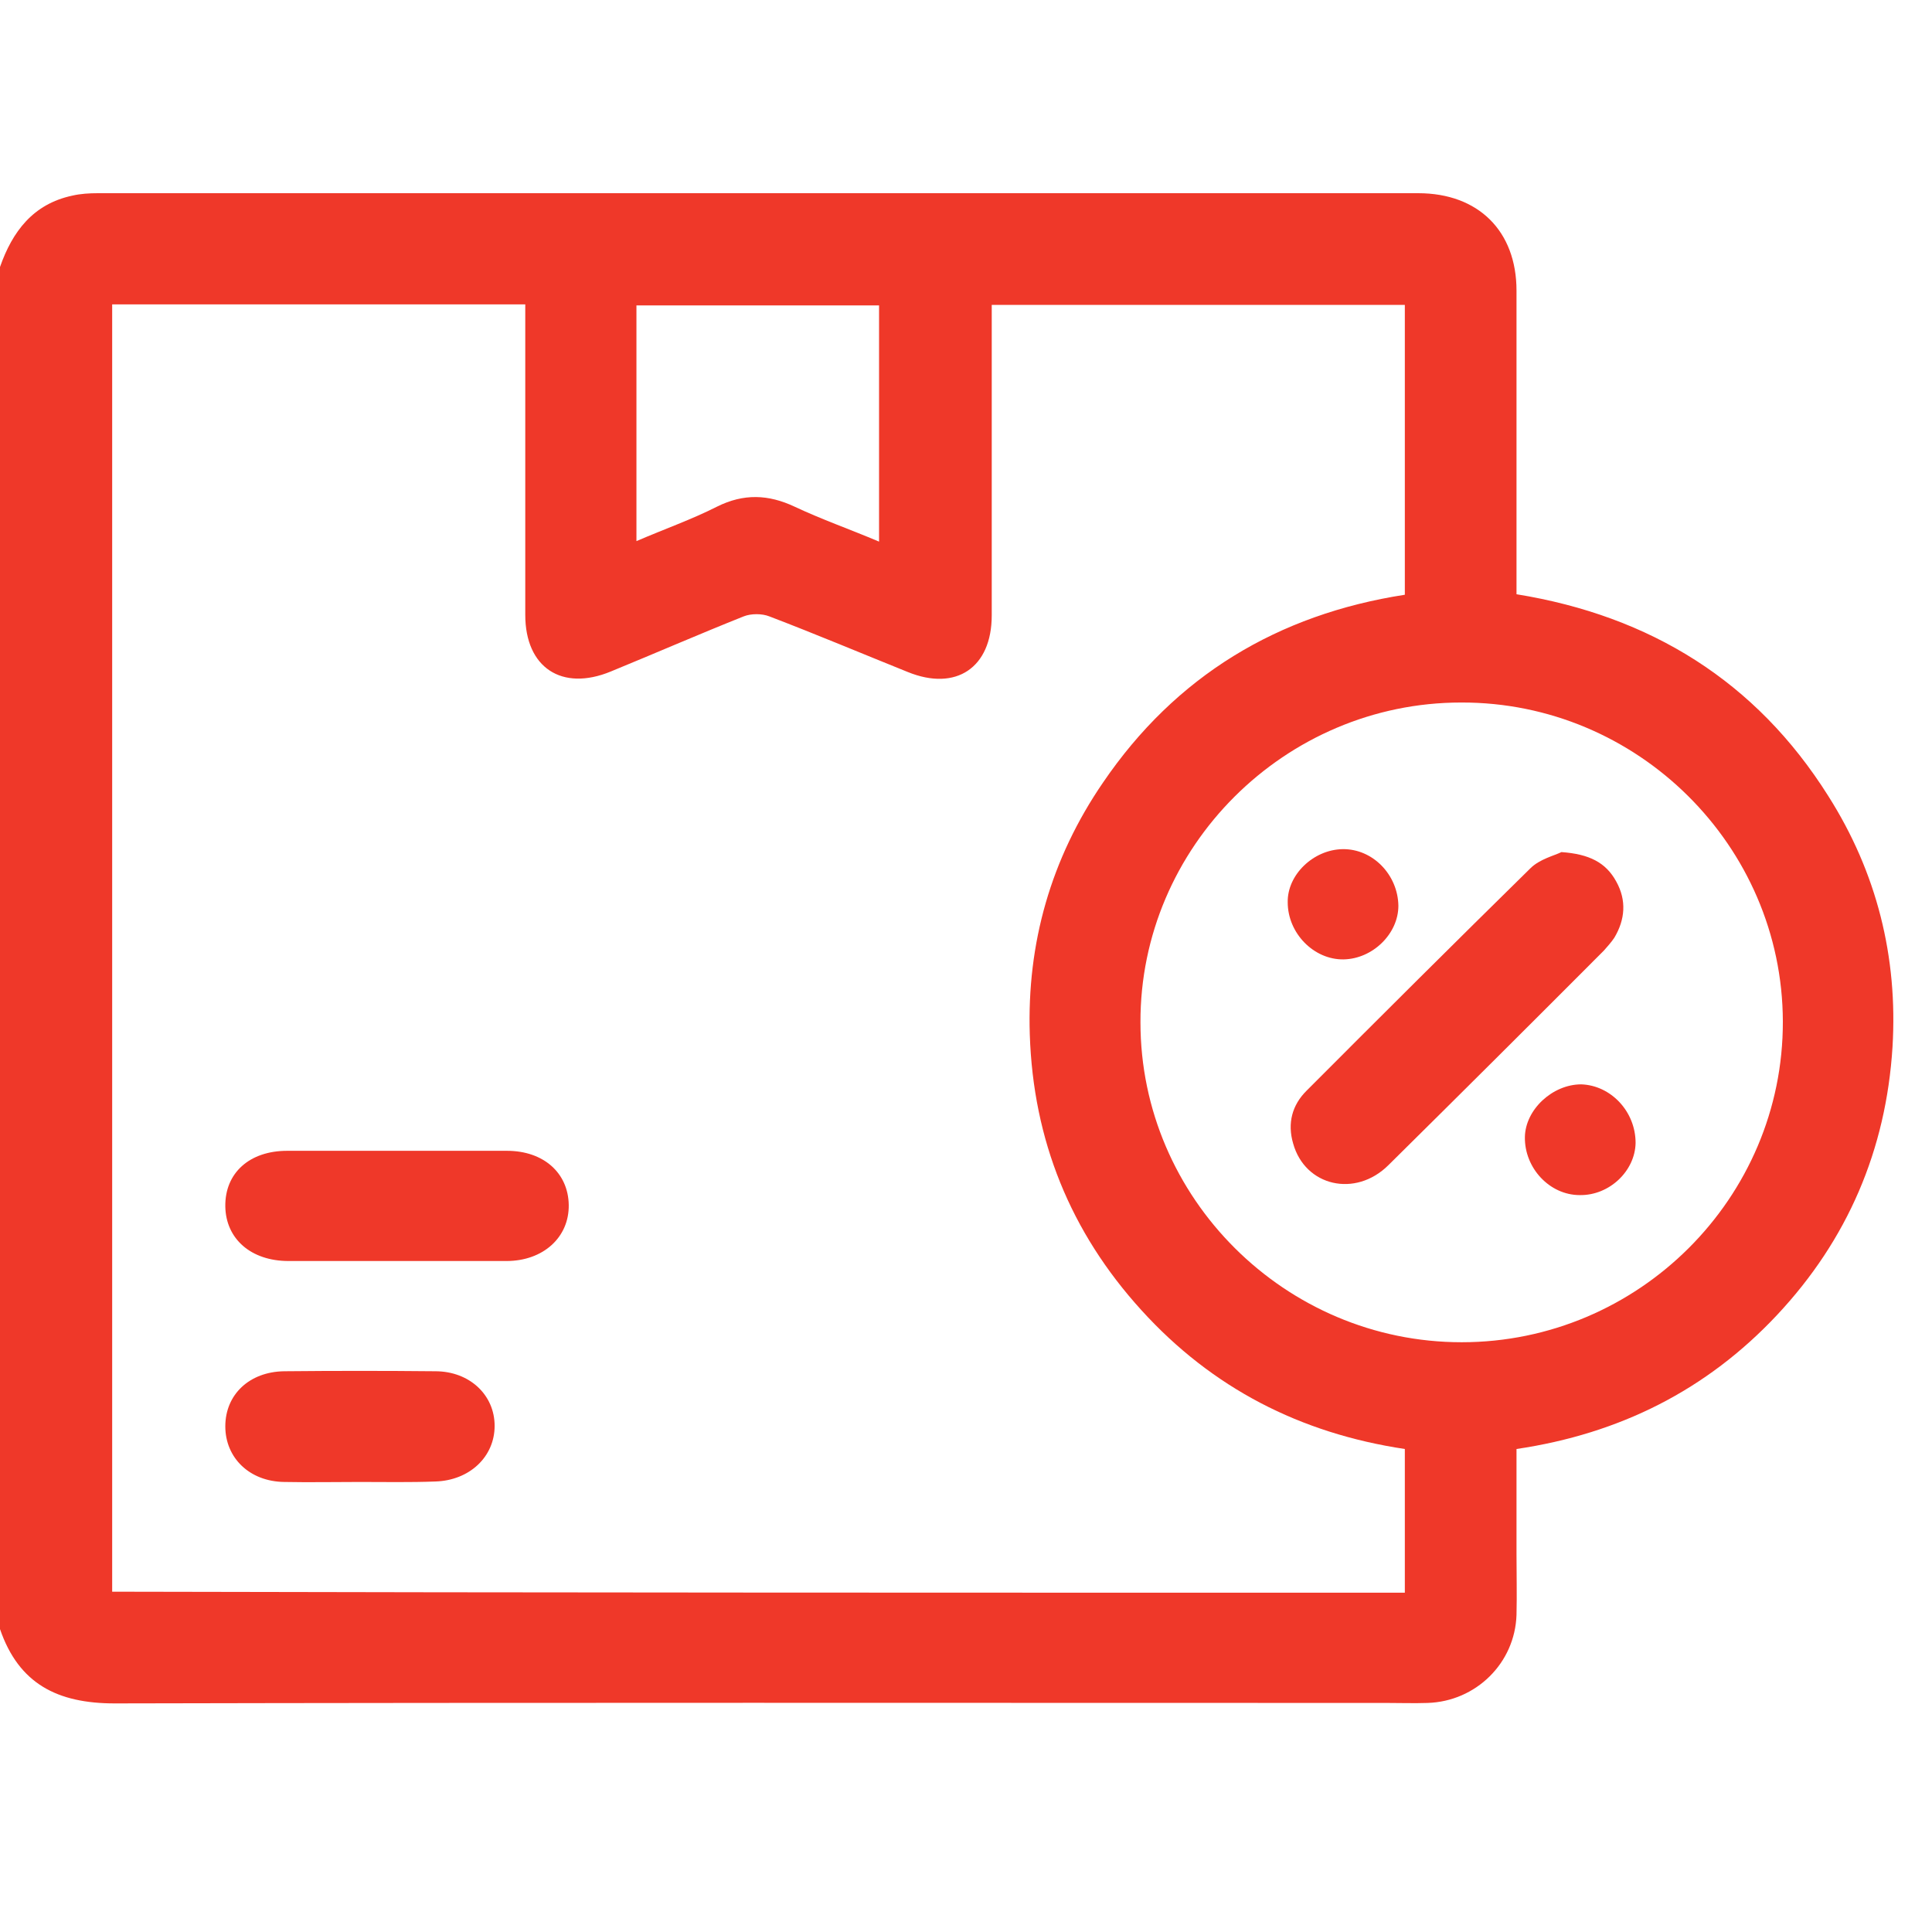 <svg width="50" height="50" viewBox="0 0 50 50" fill="none" xmlns="http://www.w3.org/2000/svg">
<path d="M0 6.91C0.32 5.993 0.857 5.28 1.867 5.064C2.084 5.013 2.315 5 2.532 5C13.926 5 25.308 5 36.702 5C38.262 5 39.247 5.981 39.247 7.522C39.247 9.954 39.247 12.386 39.247 14.819C39.247 14.997 39.247 15.163 39.247 15.379C42.712 15.94 45.449 17.633 47.316 20.601C48.569 22.575 49.119 24.765 48.978 27.096C48.812 29.757 47.815 32.088 45.986 34.036C44.17 35.972 41.919 37.105 39.247 37.5C39.247 38.417 39.247 39.321 39.247 40.225C39.247 40.748 39.26 41.27 39.247 41.792C39.208 43.04 38.198 44.033 36.945 44.072C36.6 44.084 36.242 44.072 35.896 44.072C24.924 44.072 13.939 44.059 2.967 44.084C1.483 44.084 0.486 43.575 0 42.161C0 30.419 0 18.665 0 6.91ZM36.357 41.219C36.357 39.958 36.357 38.735 36.357 37.5C33.646 37.093 31.369 35.921 29.541 33.909C27.699 31.884 26.74 29.502 26.651 26.777C26.574 24.408 27.2 22.218 28.543 20.257C30.423 17.493 33.07 15.901 36.357 15.392C36.357 12.87 36.357 10.374 36.357 7.891C32.789 7.891 29.234 7.891 25.666 7.891C25.666 8.107 25.666 8.273 25.666 8.451C25.666 10.947 25.666 13.443 25.666 15.927C25.666 17.277 24.745 17.901 23.492 17.391C22.29 16.907 21.113 16.411 19.911 15.952C19.719 15.876 19.438 15.876 19.246 15.952C18.095 16.411 16.957 16.907 15.806 17.379C14.54 17.901 13.594 17.277 13.594 15.914C13.594 13.405 13.594 10.896 13.594 8.388C13.594 8.222 13.594 8.044 13.594 7.878C9.988 7.878 6.445 7.878 2.903 7.878C2.903 19.009 2.903 30.101 2.903 41.193C14.067 41.219 25.193 41.219 36.357 41.219ZM46.14 26.433C46.127 21.887 42.38 18.168 37.815 18.181C33.249 18.181 29.502 21.925 29.515 26.459C29.515 31.005 33.262 34.737 37.827 34.737C42.405 34.737 46.152 31.005 46.14 26.433ZM16.471 14.004C17.213 13.685 17.903 13.443 18.556 13.112C19.246 12.768 19.886 12.794 20.563 13.112C21.267 13.443 21.996 13.698 22.75 14.017C22.75 11.928 22.75 9.916 22.75 7.904C20.64 7.904 18.556 7.904 16.471 7.904C16.471 9.929 16.471 11.928 16.471 14.004Z" fill="#EF3829"/>
<path d="M10.243 32.635C9.323 32.635 8.389 32.635 7.468 32.635C6.496 32.635 5.844 32.062 5.831 31.222C5.819 30.356 6.458 29.783 7.43 29.783C9.323 29.783 11.228 29.783 13.121 29.783C14.067 29.783 14.706 30.356 14.719 31.183C14.732 32.024 14.054 32.635 13.108 32.635C12.149 32.635 11.19 32.635 10.243 32.635Z" fill="#EF3829"/>
<path d="M9.31 38.353C8.657 38.353 8.005 38.366 7.353 38.353C6.458 38.341 5.831 37.729 5.831 36.914C5.831 36.087 6.458 35.501 7.353 35.488C8.657 35.475 9.962 35.475 11.266 35.488C12.149 35.488 12.801 36.099 12.801 36.901C12.801 37.704 12.149 38.315 11.266 38.341C10.614 38.366 9.962 38.353 9.31 38.353Z" fill="#EF3829"/>
<path d="M40.41 22.052C41.127 22.103 41.561 22.32 41.83 22.817C42.098 23.3 42.06 23.797 41.779 24.268C41.702 24.383 41.6 24.497 41.51 24.599C39.656 26.459 37.802 28.305 35.934 30.152C35.078 31.005 33.773 30.7 33.466 29.592C33.313 29.069 33.441 28.598 33.812 28.229C35.73 26.306 37.661 24.383 39.605 22.473C39.848 22.231 40.231 22.142 40.41 22.052Z" fill="#EF3829"/>
<path d="M42.329 29.579C42.316 30.305 41.651 30.942 40.883 30.929C40.103 30.929 39.451 30.228 39.464 29.426C39.477 28.713 40.18 28.063 40.922 28.063C41.689 28.089 42.329 28.764 42.329 29.579Z" fill="#EF3829"/>
<path d="M34.745 21.976C35.525 21.963 36.178 22.638 36.19 23.441C36.19 24.166 35.525 24.816 34.771 24.829C34.004 24.841 33.326 24.154 33.326 23.351C33.313 22.638 33.991 21.989 34.745 21.976Z" fill="#EF3829"/>
</svg>
